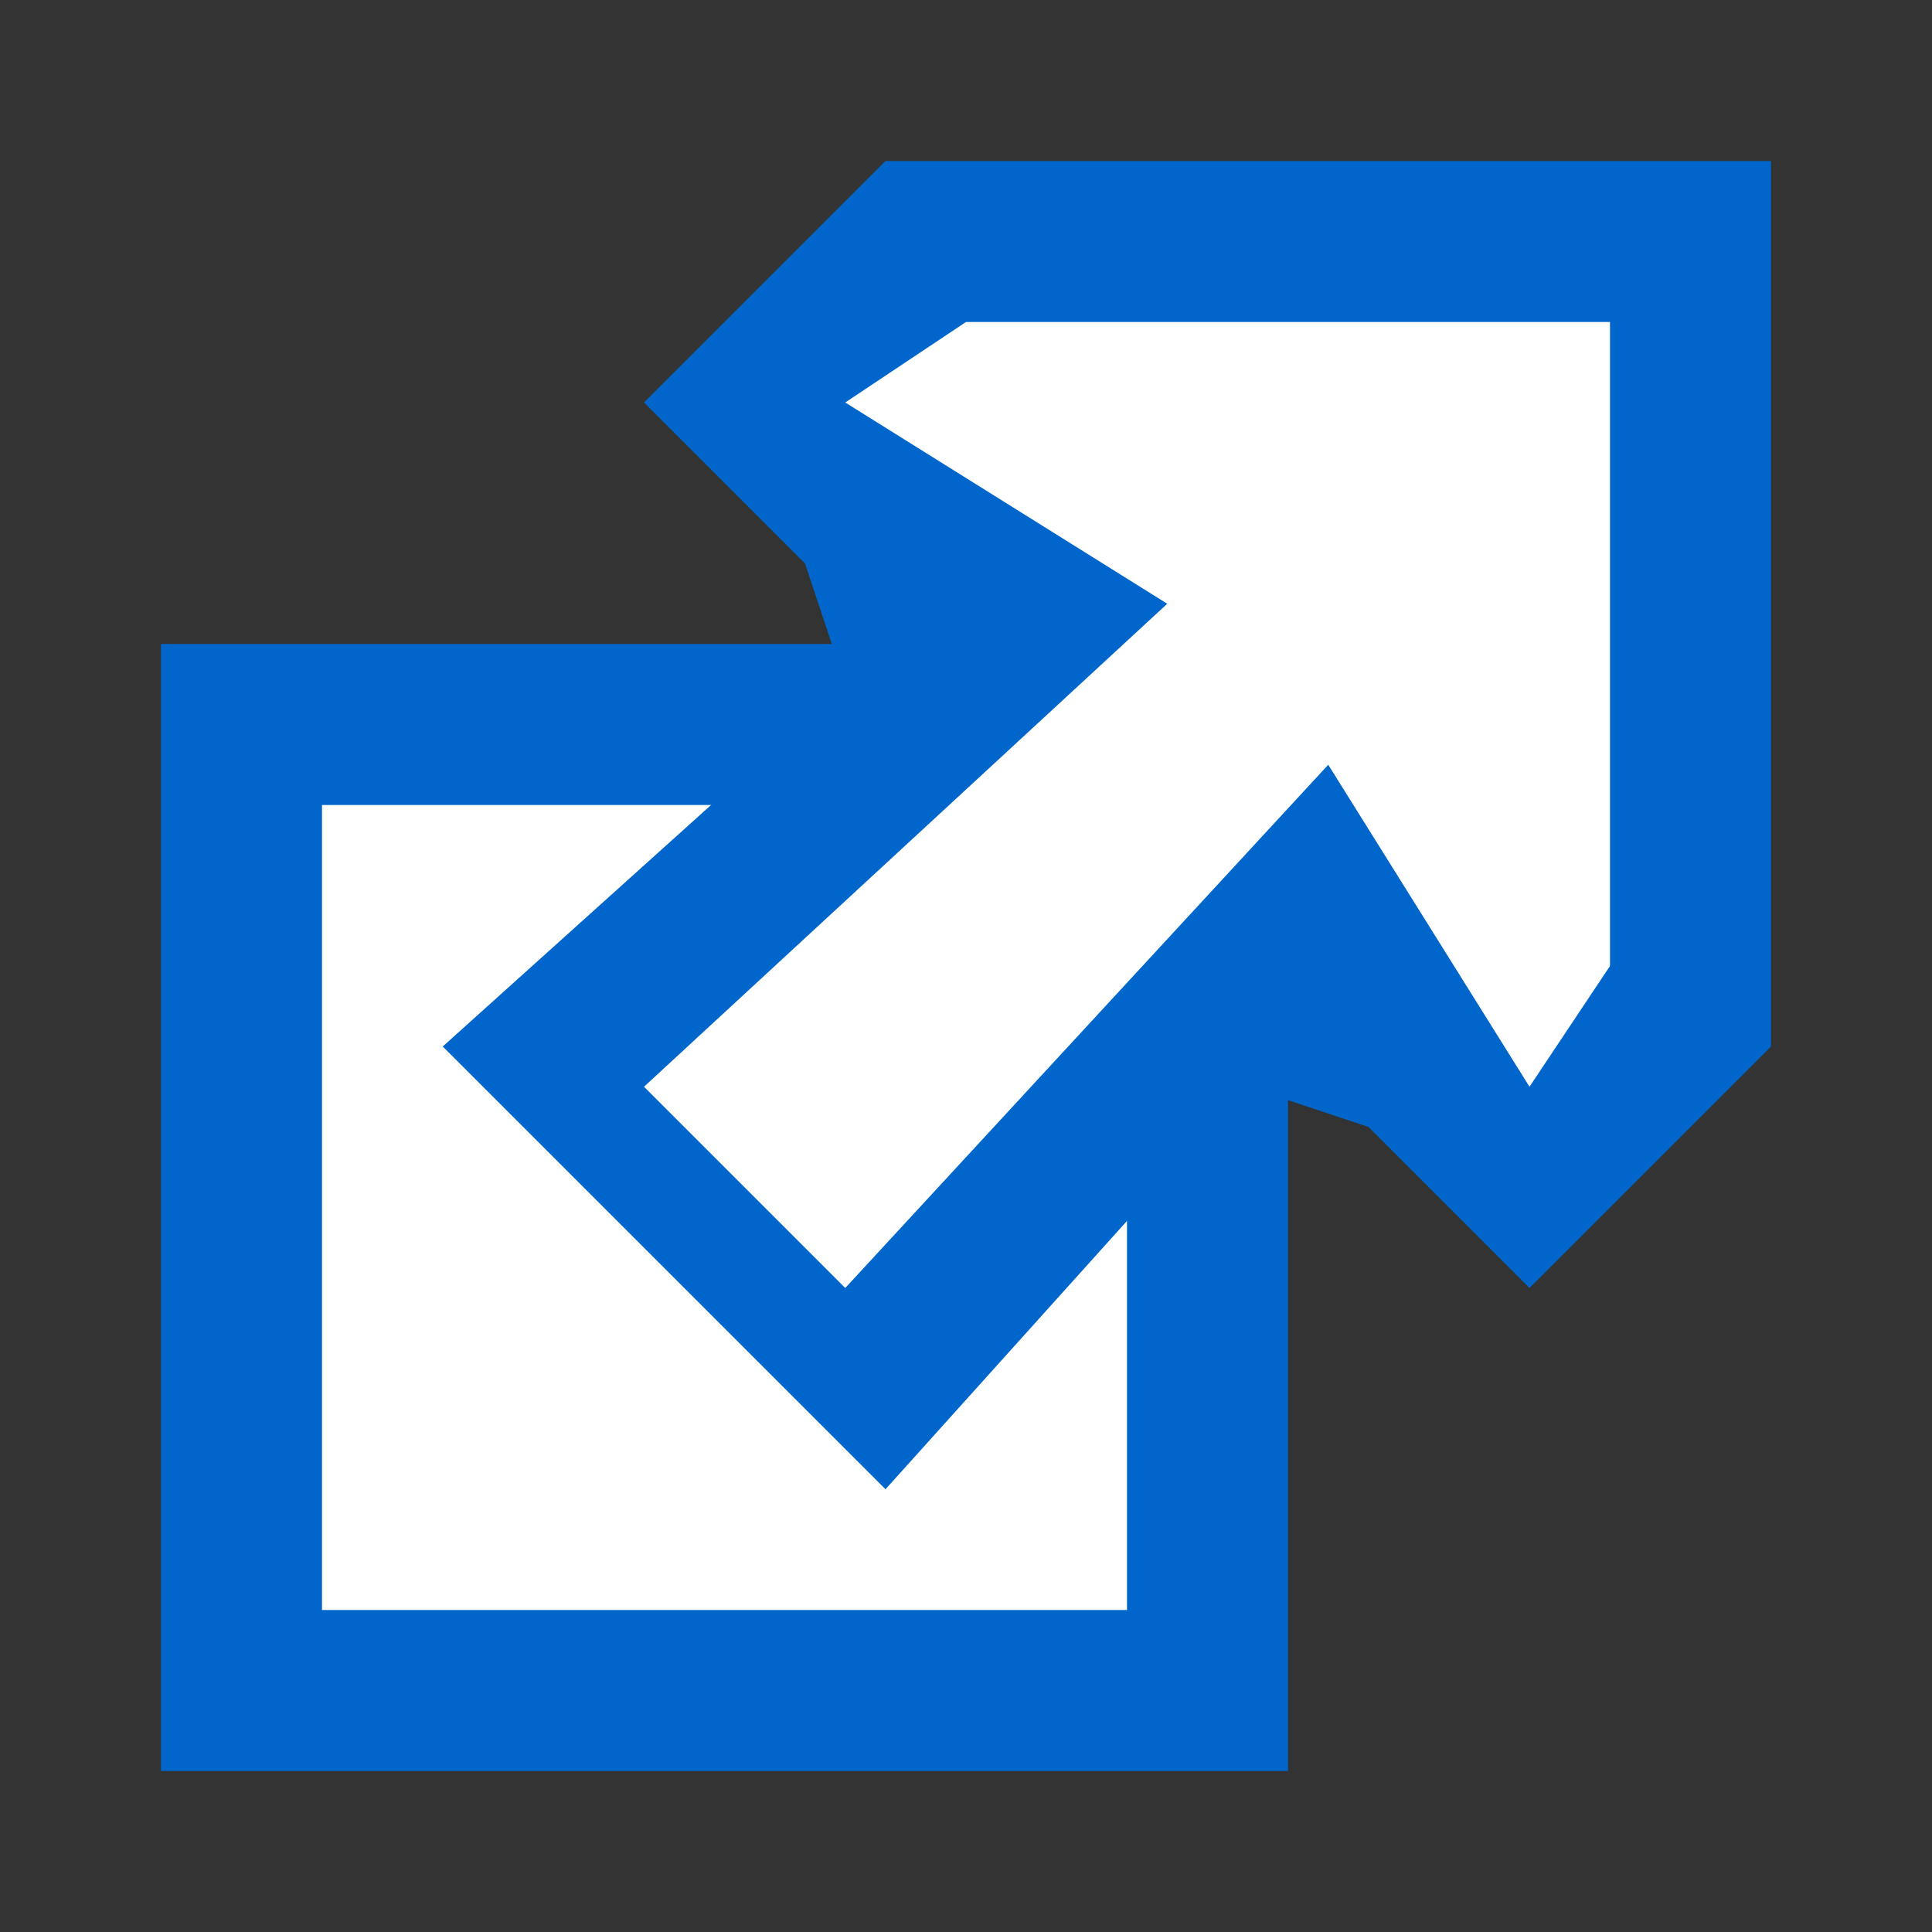 <svg xmlns="http://www.w3.org/2000/svg" width="12" height="12" fill="#fff">
  <rect width="100%" height="100%" fill="#333333" stroke="none"/>
  <path stroke="#06c" d="M1.5 4.5h6v6h-6z"/>
  <path fill="#06c" d="m4 2.5 1 1 .25.75-2.5 2.25L5.5 9.25l2.25-2.5.75.25 1 1L11 6.5V1H5.5L4 2.5z"/>
  <path d="M6 2h4v4l-.5.75-1.25-2-3 3.25L4 6.75l3.25-3-2-1.25L6 2z"/>
</svg>
